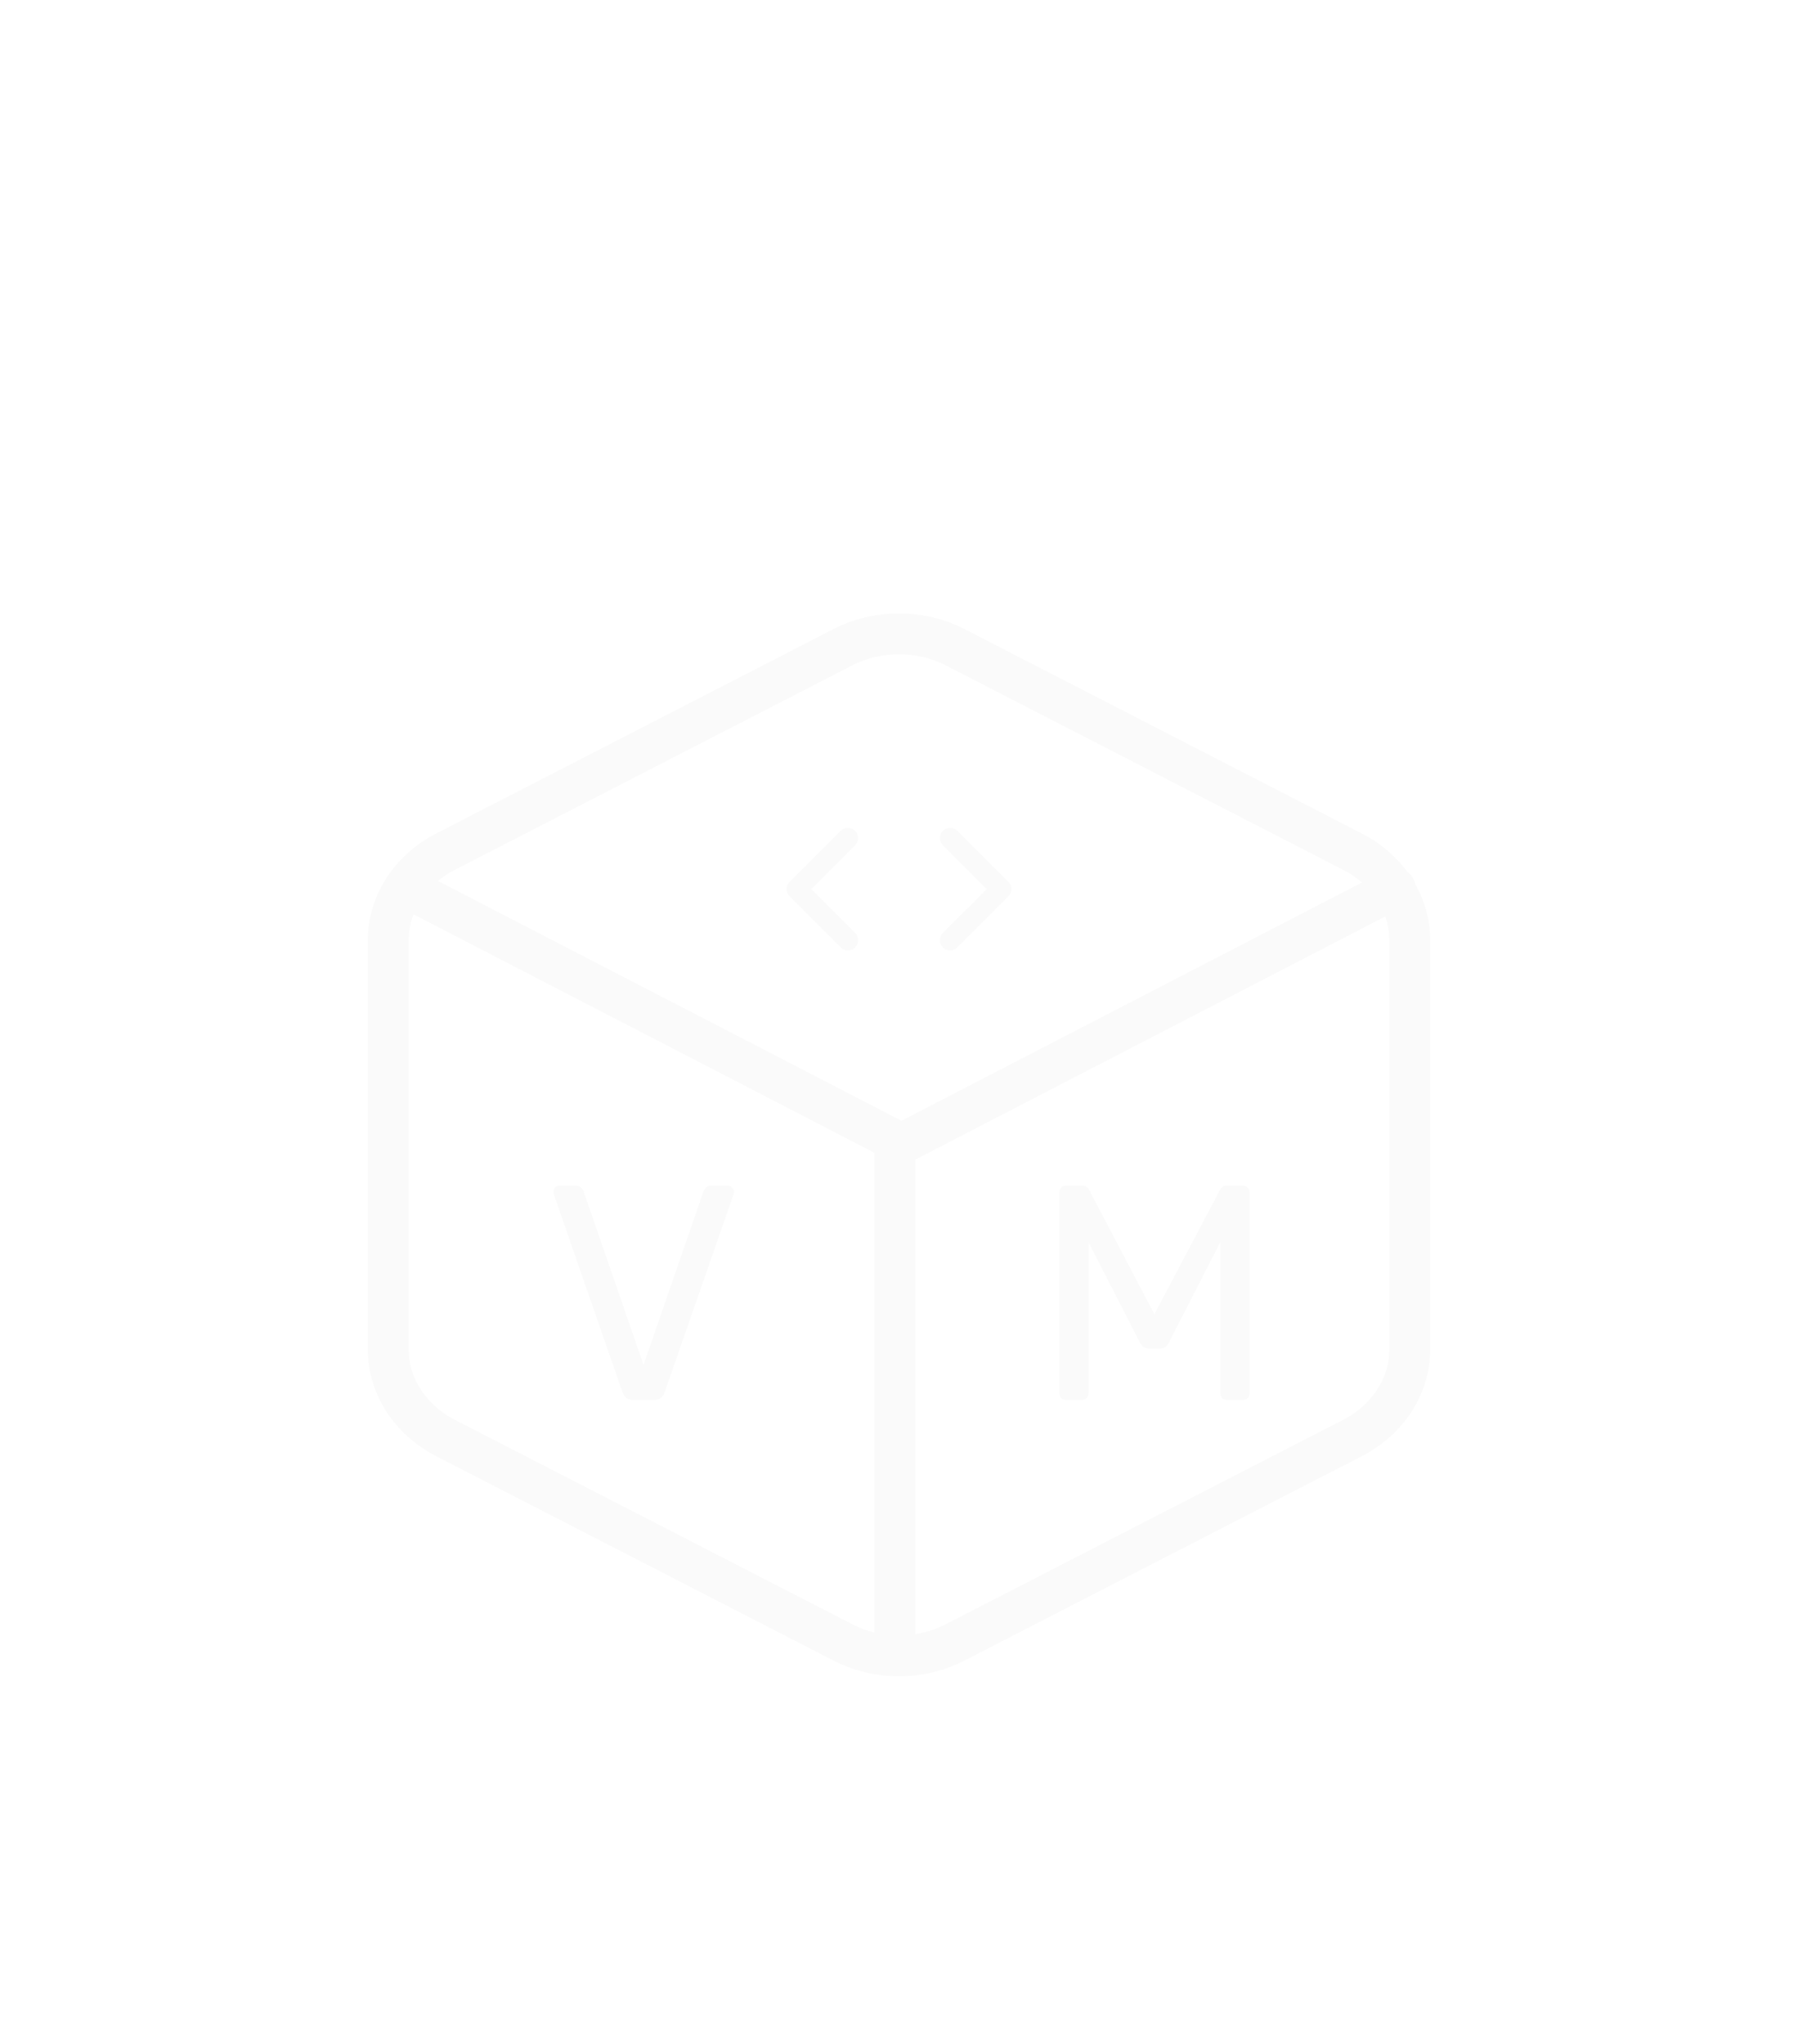 <svg width="22" height="25" viewBox="0 0 22 25" fill="none" xmlns="http://www.w3.org/2000/svg">
<g filter="url(#filter0_d_9_3)">
<path d="M17.25 7.502C17.25 7.283 17.186 7.067 17.064 6.878C16.942 6.688 16.767 6.53 16.556 6.421L11.694 3.92C11.483 3.81 11.244 3.753 11 3.753C10.756 3.753 10.517 3.81 10.306 3.92L5.444 6.421C5.234 6.53 5.058 6.688 4.936 6.878C4.815 7.067 4.75 7.283 4.75 7.502V12.503C4.75 12.722 4.815 12.938 4.936 13.127C5.058 13.317 5.234 13.475 5.444 13.585L10.306 16.085C10.517 16.195 10.756 16.253 11 16.253C11.244 16.253 11.483 16.195 11.694 16.085L16.556 13.585C16.767 13.475 16.942 13.317 17.064 13.127C17.186 12.938 17.25 12.722 17.25 12.503V7.502Z" stroke="#FAFAFA" stroke-width="0.5" stroke-linecap="round" stroke-linejoin="round"/>
<path d="M4.988 6.865L11.03 9.99L17.072 6.865" stroke="#FAFAFA" stroke-width="0.5" stroke-linecap="round" stroke-linejoin="round"/>
<path d="M10.949 16.228V9.977" stroke="#FAFAFA" stroke-width="0.5" stroke-linecap="round" stroke-linejoin="round"/>
<path d="M11.625 7.5L12.25 6.875L11.625 6.25" stroke="#FAFAFA" stroke-width="0.25" stroke-linecap="round" stroke-linejoin="round"/>
<path d="M10.375 6.25L9.75 6.875L10.375 7.5" stroke="#FAFAFA" stroke-width="0.25" stroke-linecap="round" stroke-linejoin="round"/>
<path d="M7.754 13.125C7.717 13.125 7.687 13.116 7.664 13.099C7.644 13.081 7.628 13.057 7.616 13.027L6.779 10.616C6.774 10.601 6.772 10.588 6.772 10.575C6.772 10.555 6.779 10.537 6.794 10.523C6.809 10.508 6.827 10.5 6.847 10.5H7.042C7.072 10.5 7.094 10.509 7.109 10.526C7.127 10.541 7.137 10.555 7.139 10.568L7.874 12.694L8.609 10.568C8.614 10.555 8.624 10.541 8.639 10.526C8.654 10.509 8.677 10.5 8.707 10.5H8.902C8.922 10.5 8.939 10.508 8.954 10.523C8.972 10.537 8.981 10.555 8.981 10.575C8.981 10.588 8.978 10.601 8.973 10.616L8.133 13.027C8.123 13.057 8.107 13.081 8.084 13.099C8.064 13.116 8.036 13.125 7.998 13.125H7.754Z" fill="#FAFAFA"/>
<path d="M13.049 13.125C13.024 13.125 13.003 13.117 12.985 13.102C12.97 13.085 12.963 13.064 12.963 13.039V10.59C12.963 10.562 12.97 10.541 12.985 10.526C13.003 10.509 13.024 10.5 13.049 10.5H13.236C13.266 10.5 13.289 10.508 13.304 10.523C13.319 10.537 13.328 10.55 13.33 10.56L14.125 12.075L14.924 10.56C14.929 10.55 14.938 10.537 14.95 10.523C14.965 10.508 14.988 10.5 15.018 10.5H15.201C15.229 10.5 15.25 10.509 15.265 10.526C15.283 10.541 15.291 10.562 15.291 10.59V13.039C15.291 13.064 15.283 13.085 15.265 13.102C15.25 13.117 15.229 13.125 15.201 13.125H15.018C14.993 13.125 14.971 13.117 14.954 13.102C14.939 13.085 14.931 13.064 14.931 13.039V11.194L14.305 12.416C14.295 12.441 14.28 12.461 14.26 12.476C14.24 12.489 14.215 12.495 14.185 12.495H14.069C14.036 12.495 14.01 12.489 13.99 12.476C13.973 12.461 13.958 12.441 13.945 12.416L13.319 11.194V13.039C13.319 13.064 13.31 13.085 13.293 13.102C13.278 13.117 13.258 13.125 13.233 13.125H13.049Z" fill="#FAFAFA"/>
</g>
<defs>
<filter id="filter0_d_9_3" x="-3" y="0" width="28" height="28" filterUnits="userSpaceOnUse" color-interpolation-filters="sRGB">
<feFlood flood-opacity="0" result="BackgroundImageFix"/>
<feColorMatrix in="SourceAlpha" type="matrix" values="0 0 0 0 0 0 0 0 0 0 0 0 0 0 0 0 0 0 127 0" result="hardAlpha"/>
<feOffset dy="4"/>
<feGaussianBlur stdDeviation="2"/>
<feComposite in2="hardAlpha" operator="out"/>
<feColorMatrix type="matrix" values="0 0 0 0 0 0 0 0 0 0 0 0 0 0 0 0 0 0 0.25 0"/>
<feBlend mode="normal" in2="BackgroundImageFix" result="effect1_dropShadow_9_3"/>
<feBlend mode="normal" in="SourceGraphic" in2="effect1_dropShadow_9_3" result="shape"/>
</filter>
</defs>
</svg>

